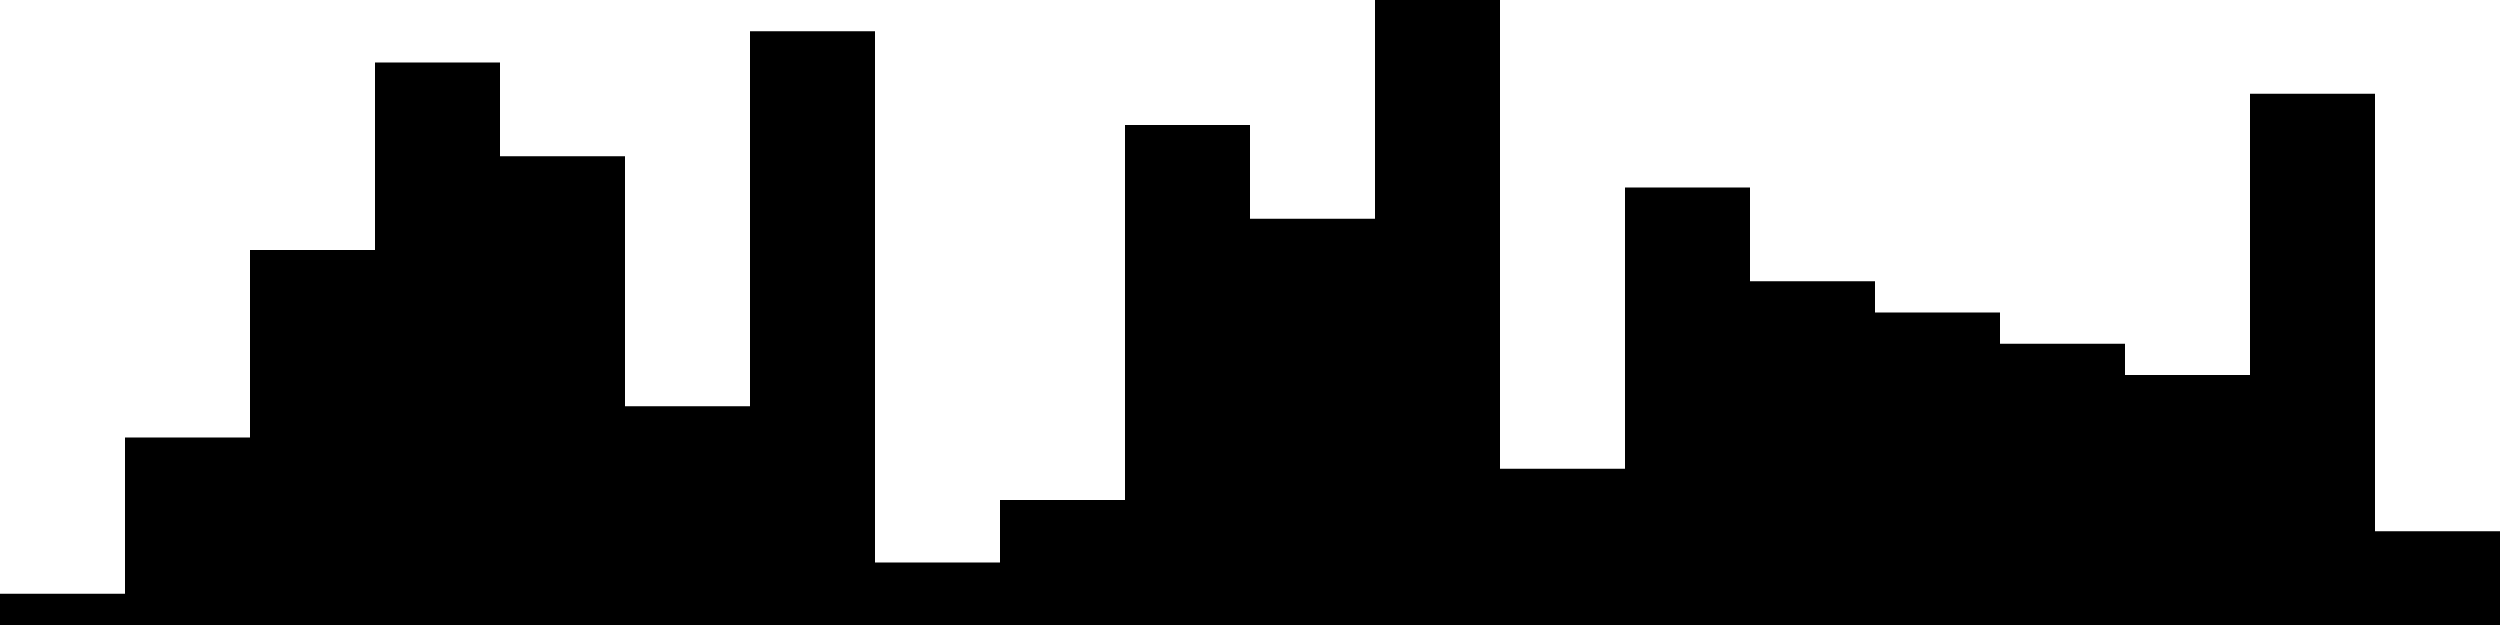 
<svg xmlns="http://www.w3.org/2000/svg" width="800" height="200">
<style>
rect {
    fill: black;
}
@media (prefers-color-scheme: dark) {
    rect {
        fill: white;
    }
}
</style>
<rect width="40" height="10" x="0" y="190" />
<rect width="40" height="60" x="40" y="140" />
<rect width="40" height="120" x="80" y="80" />
<rect width="40" height="180" x="120" y="20" />
<rect width="40" height="150" x="160" y="50" />
<rect width="40" height="70" x="200" y="130" />
<rect width="40" height="190" x="240" y="10" />
<rect width="40" height="20" x="280" y="180" />
<rect width="40" height="40" x="320" y="160" />
<rect width="40" height="160" x="360" y="40" />
<rect width="40" height="130" x="400" y="70" />
<rect width="40" height="200" x="440" y="0" />
<rect width="40" height="50" x="480" y="150" />
<rect width="40" height="140" x="520" y="60" />
<rect width="40" height="110" x="560" y="90" />
<rect width="40" height="100" x="600" y="100" />
<rect width="40" height="90" x="640" y="110" />
<rect width="40" height="80" x="680" y="120" />
<rect width="40" height="170" x="720" y="30" />
<rect width="40" height="30" x="760" y="170" />
</svg>
